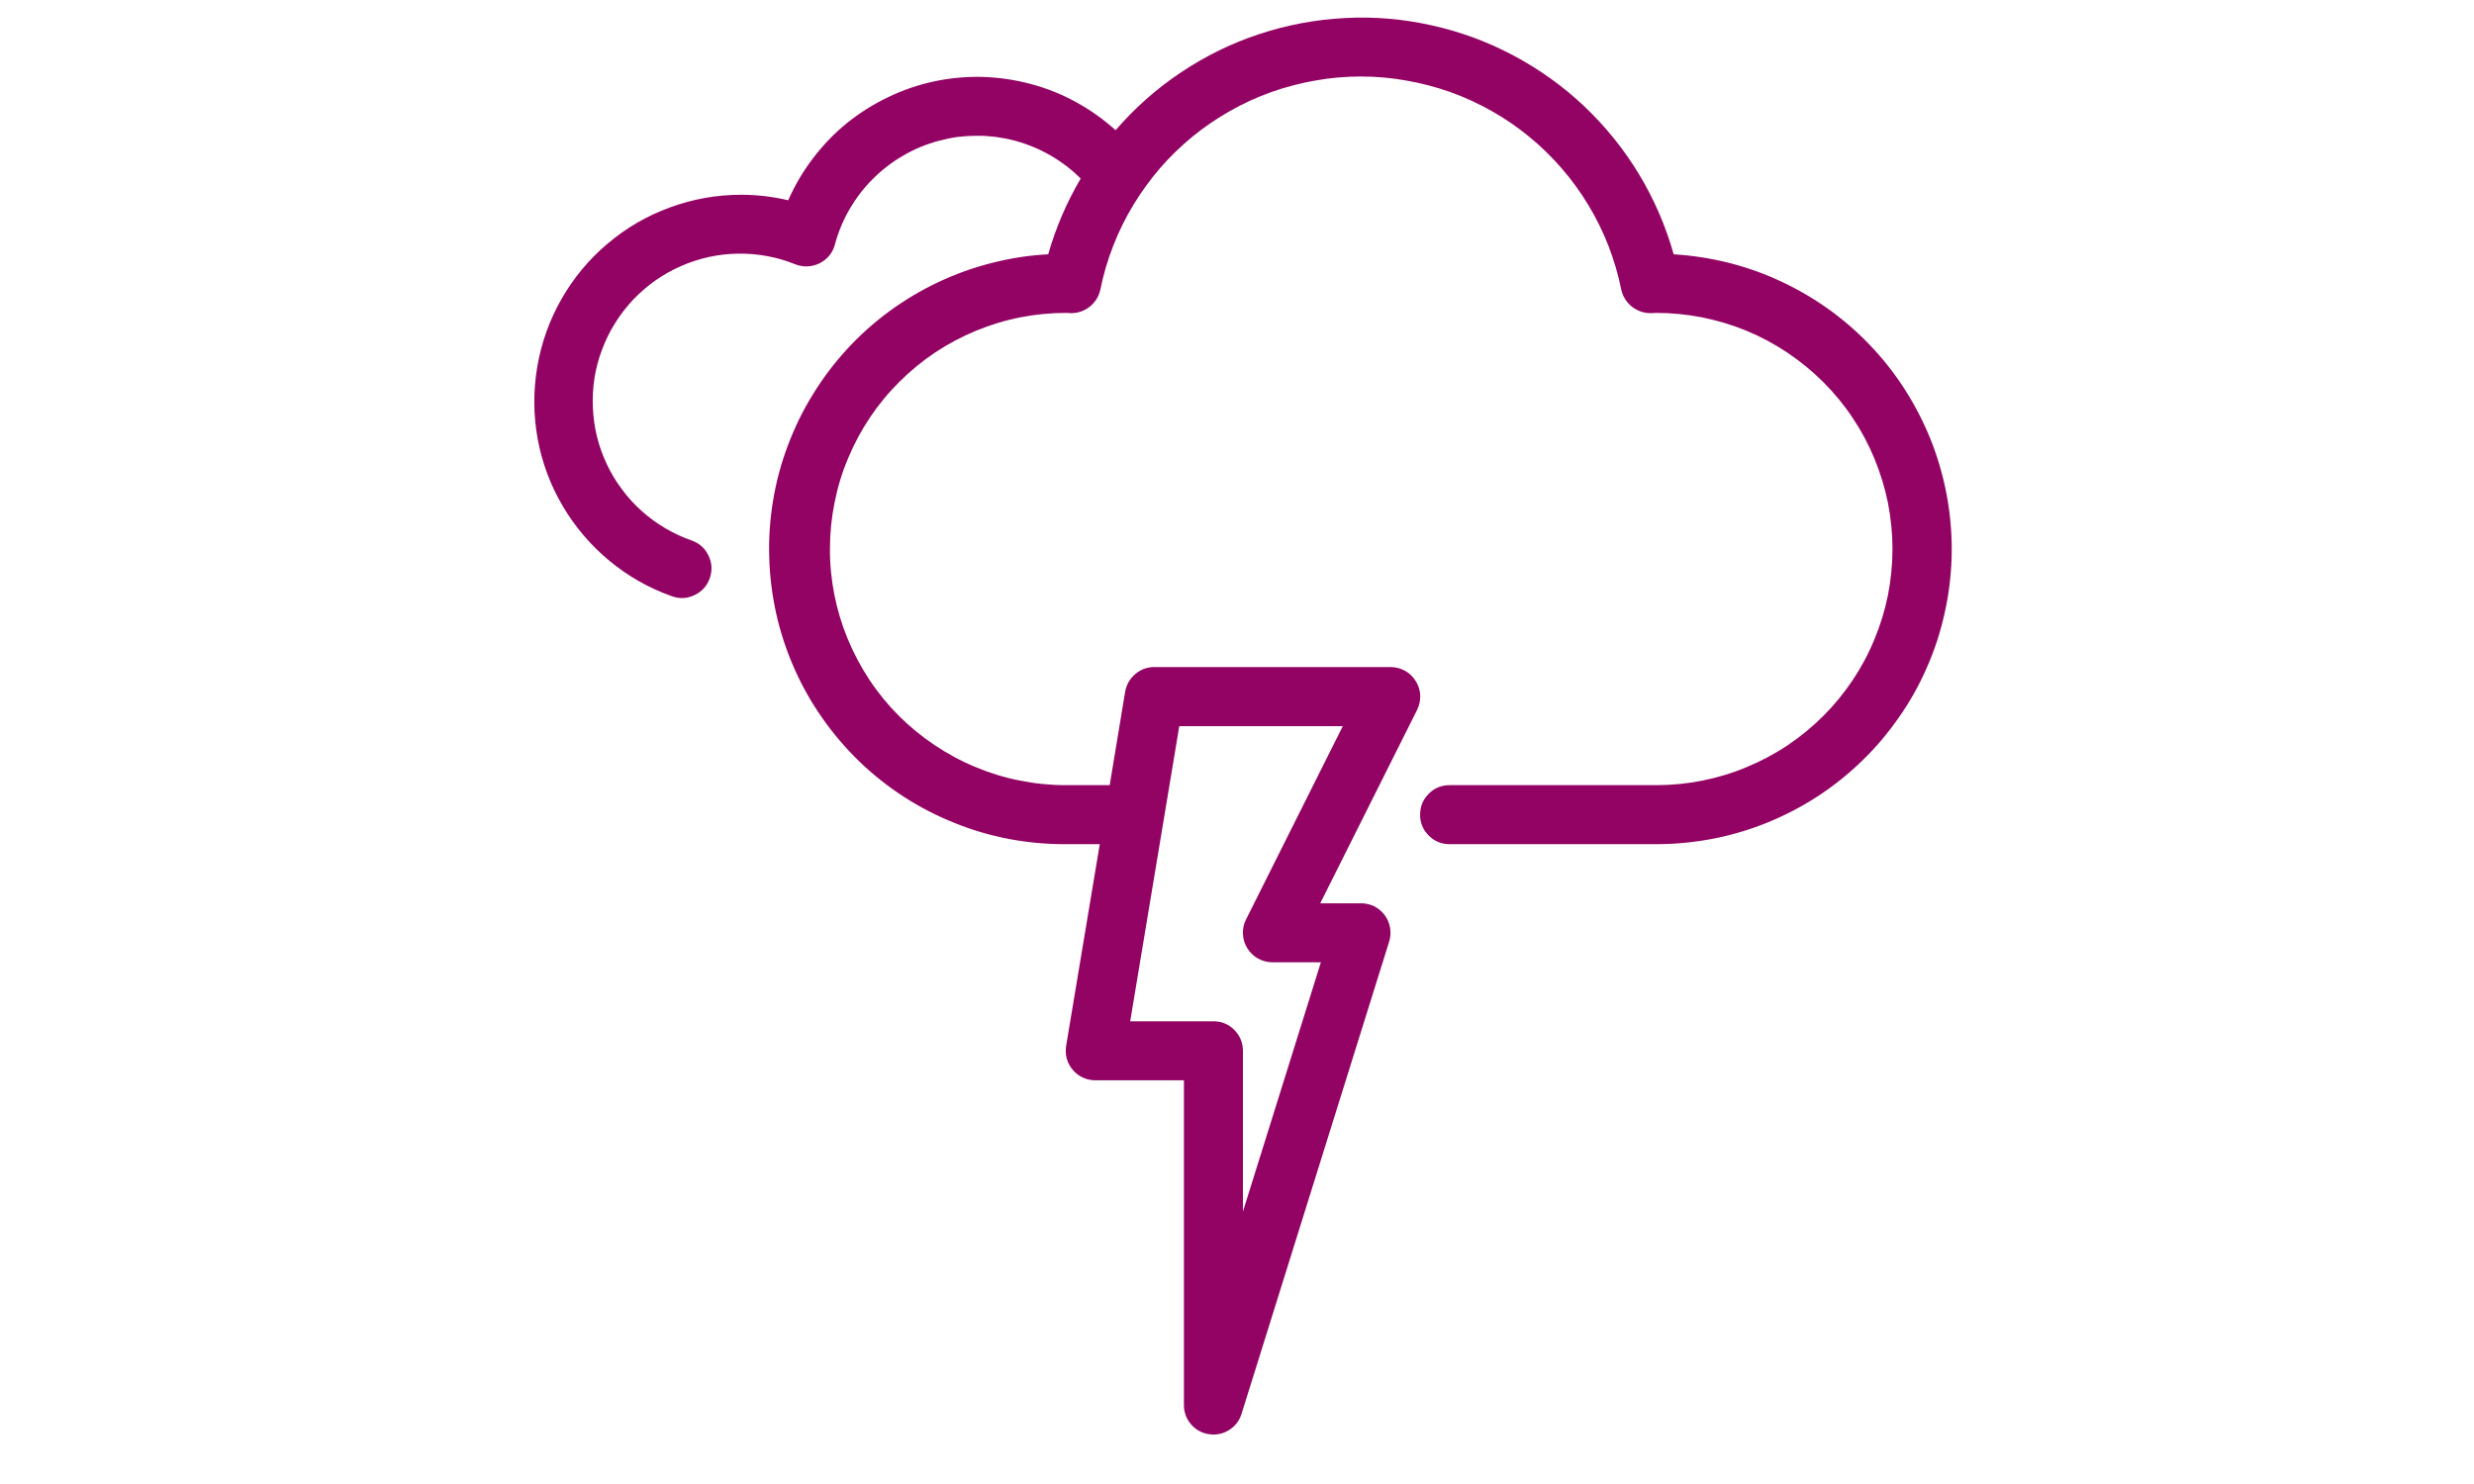<?xml version="1.0" encoding="UTF-8"?>
<svg xmlns="http://www.w3.org/2000/svg" xmlns:xlink="http://www.w3.org/1999/xlink" width="75pt" height="45pt" viewBox="0 0 75 45" version="1.2">
<defs>
<clipPath id="clip1">
  <path d="M 16 0 L 59.25 0 L 59.25 43.5 L 16 43.5 Z M 16 0 "/>
</clipPath>
</defs>
<g id="surface1">
<g clip-path="url(#clip1)" clip-rule="nonzero">
<path style=" stroke:none;fill-rule:nonzero;fill:rgb(57.249%,1.18%,38.82%);fill-opacity:1;" d="M 50.738 7.711 C 50.496 6.855 50.148 6.047 49.688 5.285 C 49.23 4.527 48.676 3.84 48.031 3.227 C 47.387 2.617 46.668 2.102 45.883 1.684 C 45.098 1.266 44.273 0.961 43.406 0.77 C 42.539 0.574 41.66 0.5 40.77 0.547 C 39.883 0.594 39.016 0.754 38.172 1.035 C 37.328 1.312 36.539 1.703 35.801 2.195 C 35.059 2.691 34.402 3.273 33.82 3.949 C 33.453 3.617 33.051 3.332 32.617 3.094 C 32.18 2.855 31.723 2.672 31.246 2.547 C 30.766 2.418 30.281 2.348 29.785 2.332 C 29.289 2.32 28.797 2.367 28.312 2.469 C 27.828 2.574 27.363 2.734 26.918 2.949 C 26.469 3.164 26.055 3.426 25.668 3.738 C 25.285 4.051 24.945 4.406 24.645 4.801 C 24.344 5.195 24.094 5.621 23.895 6.074 C 23.426 5.961 22.945 5.906 22.465 5.906 C 21.723 5.906 21.008 6.035 20.312 6.289 C 19.617 6.543 18.988 6.906 18.426 7.383 C 17.859 7.859 17.395 8.418 17.027 9.059 C 16.66 9.699 16.414 10.387 16.289 11.113 C 16.164 11.844 16.168 12.57 16.297 13.297 C 16.43 14.023 16.684 14.707 17.059 15.344 C 17.434 15.98 17.906 16.535 18.473 17.004 C 19.043 17.477 19.68 17.836 20.375 18.082 C 20.609 18.164 20.836 18.152 21.059 18.043 C 21.281 17.938 21.434 17.766 21.516 17.535 C 21.598 17.301 21.586 17.074 21.48 16.852 C 21.375 16.629 21.203 16.473 20.973 16.391 C 20.688 16.293 20.422 16.168 20.164 16.016 C 19.906 15.863 19.668 15.688 19.445 15.488 C 19.223 15.289 19.023 15.07 18.848 14.828 C 18.668 14.59 18.516 14.336 18.391 14.066 C 18.266 13.797 18.164 13.516 18.094 13.227 C 18.023 12.934 17.984 12.641 17.973 12.344 C 17.961 12.047 17.977 11.75 18.023 11.453 C 18.07 11.16 18.148 10.875 18.254 10.594 C 18.359 10.316 18.488 10.047 18.648 9.797 C 18.805 9.543 18.988 9.309 19.191 9.09 C 19.398 8.875 19.621 8.68 19.863 8.508 C 20.109 8.336 20.367 8.191 20.641 8.07 C 20.914 7.949 21.195 7.859 21.488 7.793 C 21.777 7.73 22.074 7.695 22.371 7.691 C 22.672 7.688 22.965 7.711 23.258 7.766 C 23.551 7.82 23.836 7.902 24.113 8.016 C 24.234 8.062 24.355 8.082 24.484 8.078 C 24.609 8.07 24.73 8.039 24.848 7.984 C 24.961 7.926 25.059 7.848 25.141 7.75 C 25.219 7.652 25.277 7.539 25.309 7.418 C 25.359 7.23 25.422 7.047 25.496 6.867 C 25.57 6.688 25.656 6.512 25.754 6.344 C 25.852 6.176 25.961 6.012 26.078 5.859 C 26.199 5.703 26.324 5.559 26.465 5.422 C 26.602 5.285 26.746 5.156 26.902 5.039 C 27.055 4.918 27.219 4.812 27.387 4.715 C 27.555 4.617 27.727 4.531 27.906 4.457 C 28.086 4.383 28.27 4.32 28.461 4.27 C 28.648 4.219 28.836 4.18 29.031 4.152 C 29.223 4.129 29.418 4.117 29.613 4.117 C 29.805 4.113 30 4.129 30.191 4.152 C 30.387 4.18 30.578 4.215 30.766 4.266 C 30.953 4.316 31.137 4.379 31.316 4.453 C 31.496 4.527 31.672 4.613 31.84 4.711 C 32.008 4.805 32.168 4.914 32.324 5.031 C 32.477 5.148 32.625 5.277 32.762 5.414 C 32.336 6.137 32.008 6.902 31.777 7.711 C 31.199 7.742 30.633 7.828 30.07 7.973 C 29.512 8.113 28.969 8.309 28.445 8.555 C 27.922 8.801 27.43 9.098 26.961 9.438 C 26.496 9.781 26.066 10.164 25.676 10.59 C 25.285 11.016 24.938 11.477 24.637 11.969 C 24.332 12.461 24.082 12.98 23.879 13.523 C 23.676 14.062 23.527 14.621 23.434 15.191 C 23.34 15.762 23.301 16.336 23.32 16.914 C 23.336 17.492 23.41 18.062 23.535 18.625 C 23.664 19.191 23.844 19.738 24.078 20.266 C 24.312 20.797 24.594 21.297 24.926 21.77 C 25.258 22.246 25.633 22.684 26.047 23.086 C 26.461 23.488 26.914 23.844 27.398 24.16 C 27.883 24.473 28.395 24.738 28.934 24.953 C 29.469 25.172 30.02 25.332 30.59 25.441 C 31.156 25.547 31.73 25.602 32.309 25.598 L 33.34 25.598 L 32.32 31.715 C 32.301 31.848 32.305 31.973 32.34 32.102 C 32.375 32.227 32.438 32.344 32.52 32.441 C 32.605 32.543 32.707 32.621 32.828 32.676 C 32.945 32.73 33.07 32.758 33.203 32.758 L 35.891 32.758 L 35.891 42.605 C 35.891 42.824 35.961 43.02 36.105 43.188 C 36.25 43.355 36.43 43.457 36.648 43.488 C 36.695 43.496 36.738 43.5 36.785 43.5 C 36.98 43.5 37.156 43.441 37.312 43.328 C 37.473 43.211 37.578 43.059 37.637 42.875 L 42.113 28.551 C 42.156 28.418 42.164 28.277 42.141 28.137 C 42.117 27.996 42.066 27.871 41.98 27.754 C 41.898 27.641 41.789 27.551 41.664 27.484 C 41.535 27.422 41.402 27.391 41.258 27.391 L 40.023 27.391 L 42.961 21.523 C 43.031 21.383 43.059 21.238 43.055 21.082 C 43.047 20.926 43 20.781 42.918 20.652 C 42.836 20.52 42.727 20.414 42.594 20.34 C 42.457 20.266 42.309 20.227 42.156 20.227 L 34.992 20.227 C 34.773 20.227 34.582 20.301 34.414 20.441 C 34.25 20.582 34.148 20.762 34.109 20.977 L 33.641 23.809 L 32.309 23.809 C 31.84 23.809 31.371 23.762 30.91 23.668 C 30.449 23.578 30.004 23.441 29.57 23.258 C 29.133 23.078 28.723 22.855 28.332 22.594 C 27.941 22.332 27.578 22.035 27.246 21.703 C 26.914 21.371 26.617 21.008 26.359 20.617 C 26.098 20.223 25.879 19.812 25.699 19.375 C 25.52 18.941 25.383 18.492 25.293 18.031 C 25.203 17.57 25.156 17.105 25.16 16.633 C 25.16 16.164 25.207 15.699 25.301 15.238 C 25.391 14.777 25.527 14.328 25.711 13.895 C 25.891 13.461 26.113 13.047 26.375 12.656 C 26.637 12.266 26.934 11.906 27.27 11.574 C 27.602 11.242 27.965 10.945 28.355 10.684 C 28.746 10.426 29.16 10.207 29.594 10.027 C 30.031 9.848 30.477 9.711 30.941 9.621 C 31.402 9.531 31.867 9.488 32.336 9.488 C 32.352 9.488 32.449 9.496 32.461 9.496 C 32.68 9.496 32.871 9.43 33.039 9.297 C 33.207 9.16 33.312 8.988 33.359 8.777 C 33.449 8.328 33.578 7.887 33.746 7.457 C 33.914 7.027 34.117 6.613 34.355 6.219 C 34.594 5.824 34.863 5.453 35.164 5.102 C 35.465 4.754 35.797 4.434 36.152 4.141 C 36.512 3.848 36.891 3.59 37.293 3.363 C 37.691 3.137 38.109 2.945 38.547 2.789 C 38.98 2.637 39.426 2.52 39.879 2.441 C 40.332 2.359 40.793 2.32 41.254 2.32 C 41.715 2.32 42.172 2.359 42.625 2.441 C 43.082 2.52 43.527 2.637 43.961 2.789 C 44.395 2.945 44.812 3.137 45.215 3.363 C 45.617 3.59 45.996 3.848 46.352 4.141 C 46.711 4.434 47.039 4.754 47.34 5.102 C 47.645 5.453 47.914 5.824 48.152 6.219 C 48.391 6.613 48.594 7.027 48.762 7.457 C 48.926 7.887 49.059 8.328 49.148 8.777 C 49.195 8.988 49.301 9.16 49.469 9.297 C 49.637 9.43 49.828 9.496 50.043 9.496 L 50.211 9.488 C 50.68 9.488 51.145 9.535 51.605 9.625 C 52.066 9.719 52.516 9.852 52.949 10.031 C 53.383 10.211 53.797 10.434 54.188 10.695 C 54.578 10.957 54.941 11.254 55.273 11.586 C 55.605 11.918 55.902 12.277 56.164 12.672 C 56.426 13.062 56.645 13.473 56.824 13.906 C 57.004 14.344 57.141 14.789 57.234 15.25 C 57.324 15.711 57.371 16.18 57.371 16.648 C 57.371 17.117 57.324 17.582 57.234 18.047 C 57.141 18.508 57.004 18.953 56.824 19.387 C 56.645 19.824 56.426 20.234 56.164 20.625 C 55.902 21.016 55.605 21.379 55.273 21.711 C 54.941 22.043 54.578 22.34 54.188 22.602 C 53.797 22.863 53.383 23.082 52.949 23.262 C 52.516 23.445 52.066 23.578 51.605 23.672 C 51.145 23.762 50.68 23.809 50.211 23.809 L 43.945 23.809 C 43.699 23.809 43.484 23.895 43.312 24.07 C 43.137 24.246 43.051 24.457 43.051 24.703 C 43.051 24.949 43.137 25.16 43.312 25.336 C 43.484 25.512 43.699 25.598 43.945 25.598 L 50.211 25.598 C 50.785 25.598 51.359 25.543 51.926 25.434 C 52.492 25.324 53.043 25.16 53.574 24.945 C 54.109 24.727 54.621 24.461 55.102 24.148 C 55.586 23.832 56.035 23.473 56.449 23.07 C 56.863 22.672 57.234 22.23 57.562 21.758 C 57.895 21.285 58.176 20.785 58.406 20.258 C 58.641 19.73 58.82 19.184 58.945 18.621 C 59.074 18.059 59.145 17.488 59.164 16.91 C 59.18 16.336 59.141 15.762 59.047 15.191 C 58.953 14.625 58.805 14.07 58.605 13.527 C 58.402 12.988 58.152 12.473 57.852 11.98 C 57.551 11.488 57.207 11.027 56.816 10.602 C 56.426 10.176 56 9.793 55.535 9.449 C 55.07 9.109 54.578 8.812 54.059 8.566 C 53.539 8.316 52.996 8.121 52.438 7.977 C 51.879 7.836 51.312 7.746 50.738 7.711 Z M 35.75 22.02 L 40.707 22.02 L 37.773 27.883 C 37.703 28.023 37.672 28.168 37.68 28.324 C 37.688 28.48 37.73 28.621 37.812 28.754 C 37.895 28.887 38.004 28.992 38.137 29.066 C 38.273 29.141 38.418 29.18 38.574 29.18 L 40.043 29.18 L 37.68 36.738 L 37.68 31.863 C 37.68 31.617 37.59 31.406 37.418 31.23 C 37.242 31.055 37.031 30.969 36.785 30.969 L 34.262 30.969 Z M 35.75 22.02 "/>
</g>
</g>
</svg>
